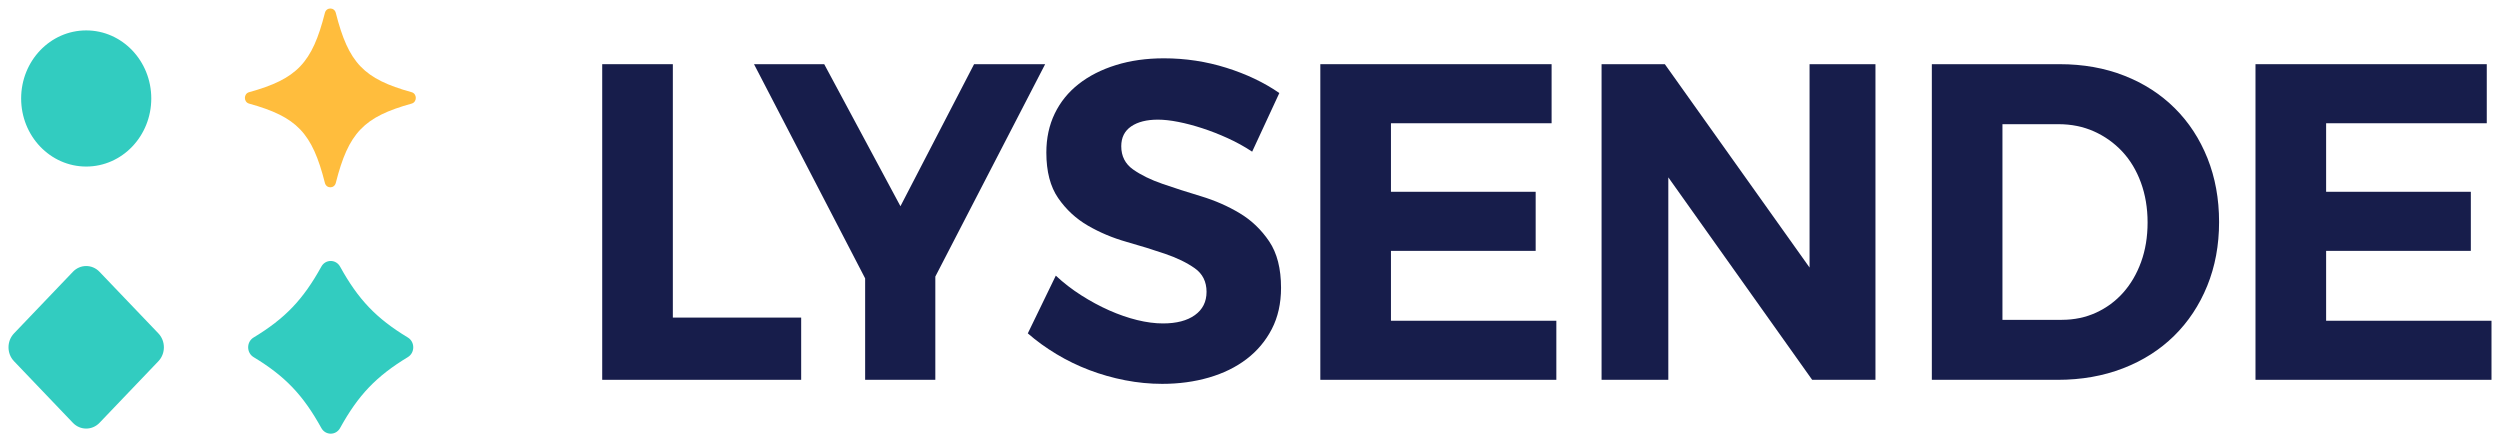 <svg width="147" height="26" viewBox="0 0 147 26" fill="none" xmlns="http://www.w3.org/2000/svg">
<g id="Vector">
<path d="M24.203 5.421C21.386 4.641 20.491 3.705 19.745 0.758C19.658 0.414 19.19 0.414 19.104 0.758C18.357 3.705 17.463 4.641 14.646 5.421C14.317 5.512 14.317 6.002 14.646 6.092C17.463 6.873 18.357 7.809 19.104 10.755C19.19 11.1 19.658 11.1 19.745 10.755C20.491 7.809 21.386 6.873 24.203 6.092C24.532 6.002 24.532 5.512 24.203 5.421Z" fill="#FFBD3D"/>
<path d="M5.069 9.793C7.182 9.793 8.895 8.001 8.895 5.79C8.895 3.58 7.182 1.788 5.069 1.788C2.956 1.788 1.243 3.58 1.243 5.79C1.243 8.001 2.956 9.793 5.069 9.793Z" fill="#32CCC0"/>
<path d="M23.982 19.846C22.126 18.724 21.07 17.619 19.997 15.677C19.751 15.234 19.14 15.234 18.895 15.677C17.822 17.619 16.766 18.723 14.91 19.846C14.486 20.103 14.486 20.742 14.91 20.998C16.766 22.121 17.821 23.226 18.895 25.168C19.141 25.611 19.752 25.611 19.997 25.168C21.07 23.226 22.126 22.122 23.982 20.998C24.405 20.742 24.405 20.102 23.982 19.846Z" fill="#32CCC0"/>
<path d="M4.285 15.983L0.825 19.602C0.392 20.055 0.392 20.789 0.825 21.241L4.285 24.861C4.717 25.313 5.419 25.313 5.852 24.861L9.312 21.241C9.745 20.789 9.745 20.055 9.312 19.602L5.852 15.983C5.419 15.529 4.717 15.529 4.285 15.983Z" fill="#32CCC0"/>
<path d="M35.41 3.774H39.563V18.674H47.109V22.333H35.41V3.774Z" fill="#171D4B"/>
<path d="M44.336 3.774H48.464L52.946 12.126L57.276 3.774H61.455L54.997 16.262V22.333H50.87V16.368L44.336 3.774Z" fill="#171D4B"/>
<path d="M73.627 8.918C73.172 8.617 72.691 8.352 72.184 8.122C71.678 7.892 71.18 7.698 70.69 7.539C70.201 7.38 69.732 7.256 69.285 7.168C68.837 7.08 68.437 7.035 68.082 7.035C67.424 7.035 66.9 7.168 66.512 7.433C66.124 7.699 65.93 8.087 65.93 8.599C65.93 9.183 66.162 9.638 66.626 9.965C67.091 10.292 67.669 10.575 68.361 10.813C69.053 11.052 69.808 11.295 70.628 11.542C71.446 11.79 72.202 12.121 72.894 12.537C73.587 12.952 74.164 13.505 74.629 14.194C75.093 14.883 75.325 15.793 75.325 16.924C75.325 17.844 75.143 18.652 74.781 19.35C74.418 20.049 73.924 20.636 73.299 21.113C72.674 21.59 71.935 21.952 71.083 22.2C70.231 22.447 69.315 22.571 68.336 22.571C67.609 22.571 66.883 22.5 66.158 22.359C65.431 22.218 64.731 22.018 64.056 21.762C63.381 21.506 62.735 21.192 62.119 20.821C61.502 20.45 60.941 20.044 60.435 19.602L62.081 16.208C62.536 16.633 63.035 17.017 63.575 17.362C64.115 17.706 64.664 18.003 65.221 18.25C65.778 18.497 66.326 18.687 66.867 18.82C67.407 18.952 67.914 19.018 68.386 19.018C69.18 19.018 69.805 18.855 70.261 18.527C70.716 18.2 70.945 17.745 70.945 17.162C70.945 16.561 70.713 16.097 70.248 15.77C69.784 15.443 69.201 15.16 68.501 14.922C67.801 14.683 67.045 14.449 66.235 14.22C65.424 13.99 64.669 13.672 63.968 13.266C63.267 12.859 62.685 12.32 62.221 11.648C61.757 10.976 61.525 10.084 61.525 8.97C61.525 8.122 61.69 7.357 62.019 6.677C62.348 5.996 62.817 5.418 63.425 4.941C64.032 4.464 64.762 4.092 65.615 3.827C66.468 3.561 67.408 3.429 68.438 3.429C69.704 3.429 70.928 3.615 72.11 3.986C73.291 4.357 74.33 4.852 75.225 5.47L73.627 8.918Z" fill="#171D4B"/>
<path d="M77.635 3.774H91.234V7.247H81.788V11.277H90.297V14.751H81.788V18.86H91.513V22.333H77.635V3.774Z" fill="#171D4B"/>
<path d="M94.171 3.774H97.893L106.402 15.731V3.774H110.277V22.333H106.555L98.097 10.429V22.333H94.172V3.774H94.171Z" fill="#171D4B"/>
<path d="M121.112 3.774C122.496 3.774 123.763 4 124.911 4.451C126.059 4.901 127.046 5.538 127.874 6.36C128.701 7.181 129.342 8.162 129.799 9.302C130.254 10.442 130.482 11.693 130.482 13.054C130.482 14.416 130.25 15.665 129.786 16.806C129.322 17.946 128.672 18.927 127.837 19.748C127.001 20.57 126 21.207 124.836 21.657C123.671 22.108 122.388 22.334 120.987 22.334H113.592V3.774H121.112ZM121.239 18.806C121.964 18.806 122.636 18.665 123.252 18.383C123.868 18.1 124.4 17.706 124.847 17.203C125.294 16.699 125.645 16.099 125.898 15.4C126.151 14.702 126.278 13.929 126.278 13.081C126.278 12.232 126.147 11.45 125.885 10.734C125.623 10.018 125.256 9.409 124.784 8.905C124.311 8.402 123.758 8.009 123.125 7.725C122.492 7.443 121.796 7.302 121.036 7.302H117.744V18.807H121.239V18.806Z" fill="#171D4B"/>
<path d="M146.222 3.774V7.247H136.776V11.277H145.285V14.751H136.776V18.86H146.5V22.333H132.623V3.774H146.222Z" fill="#171D4B"/>
</g>
</svg>
